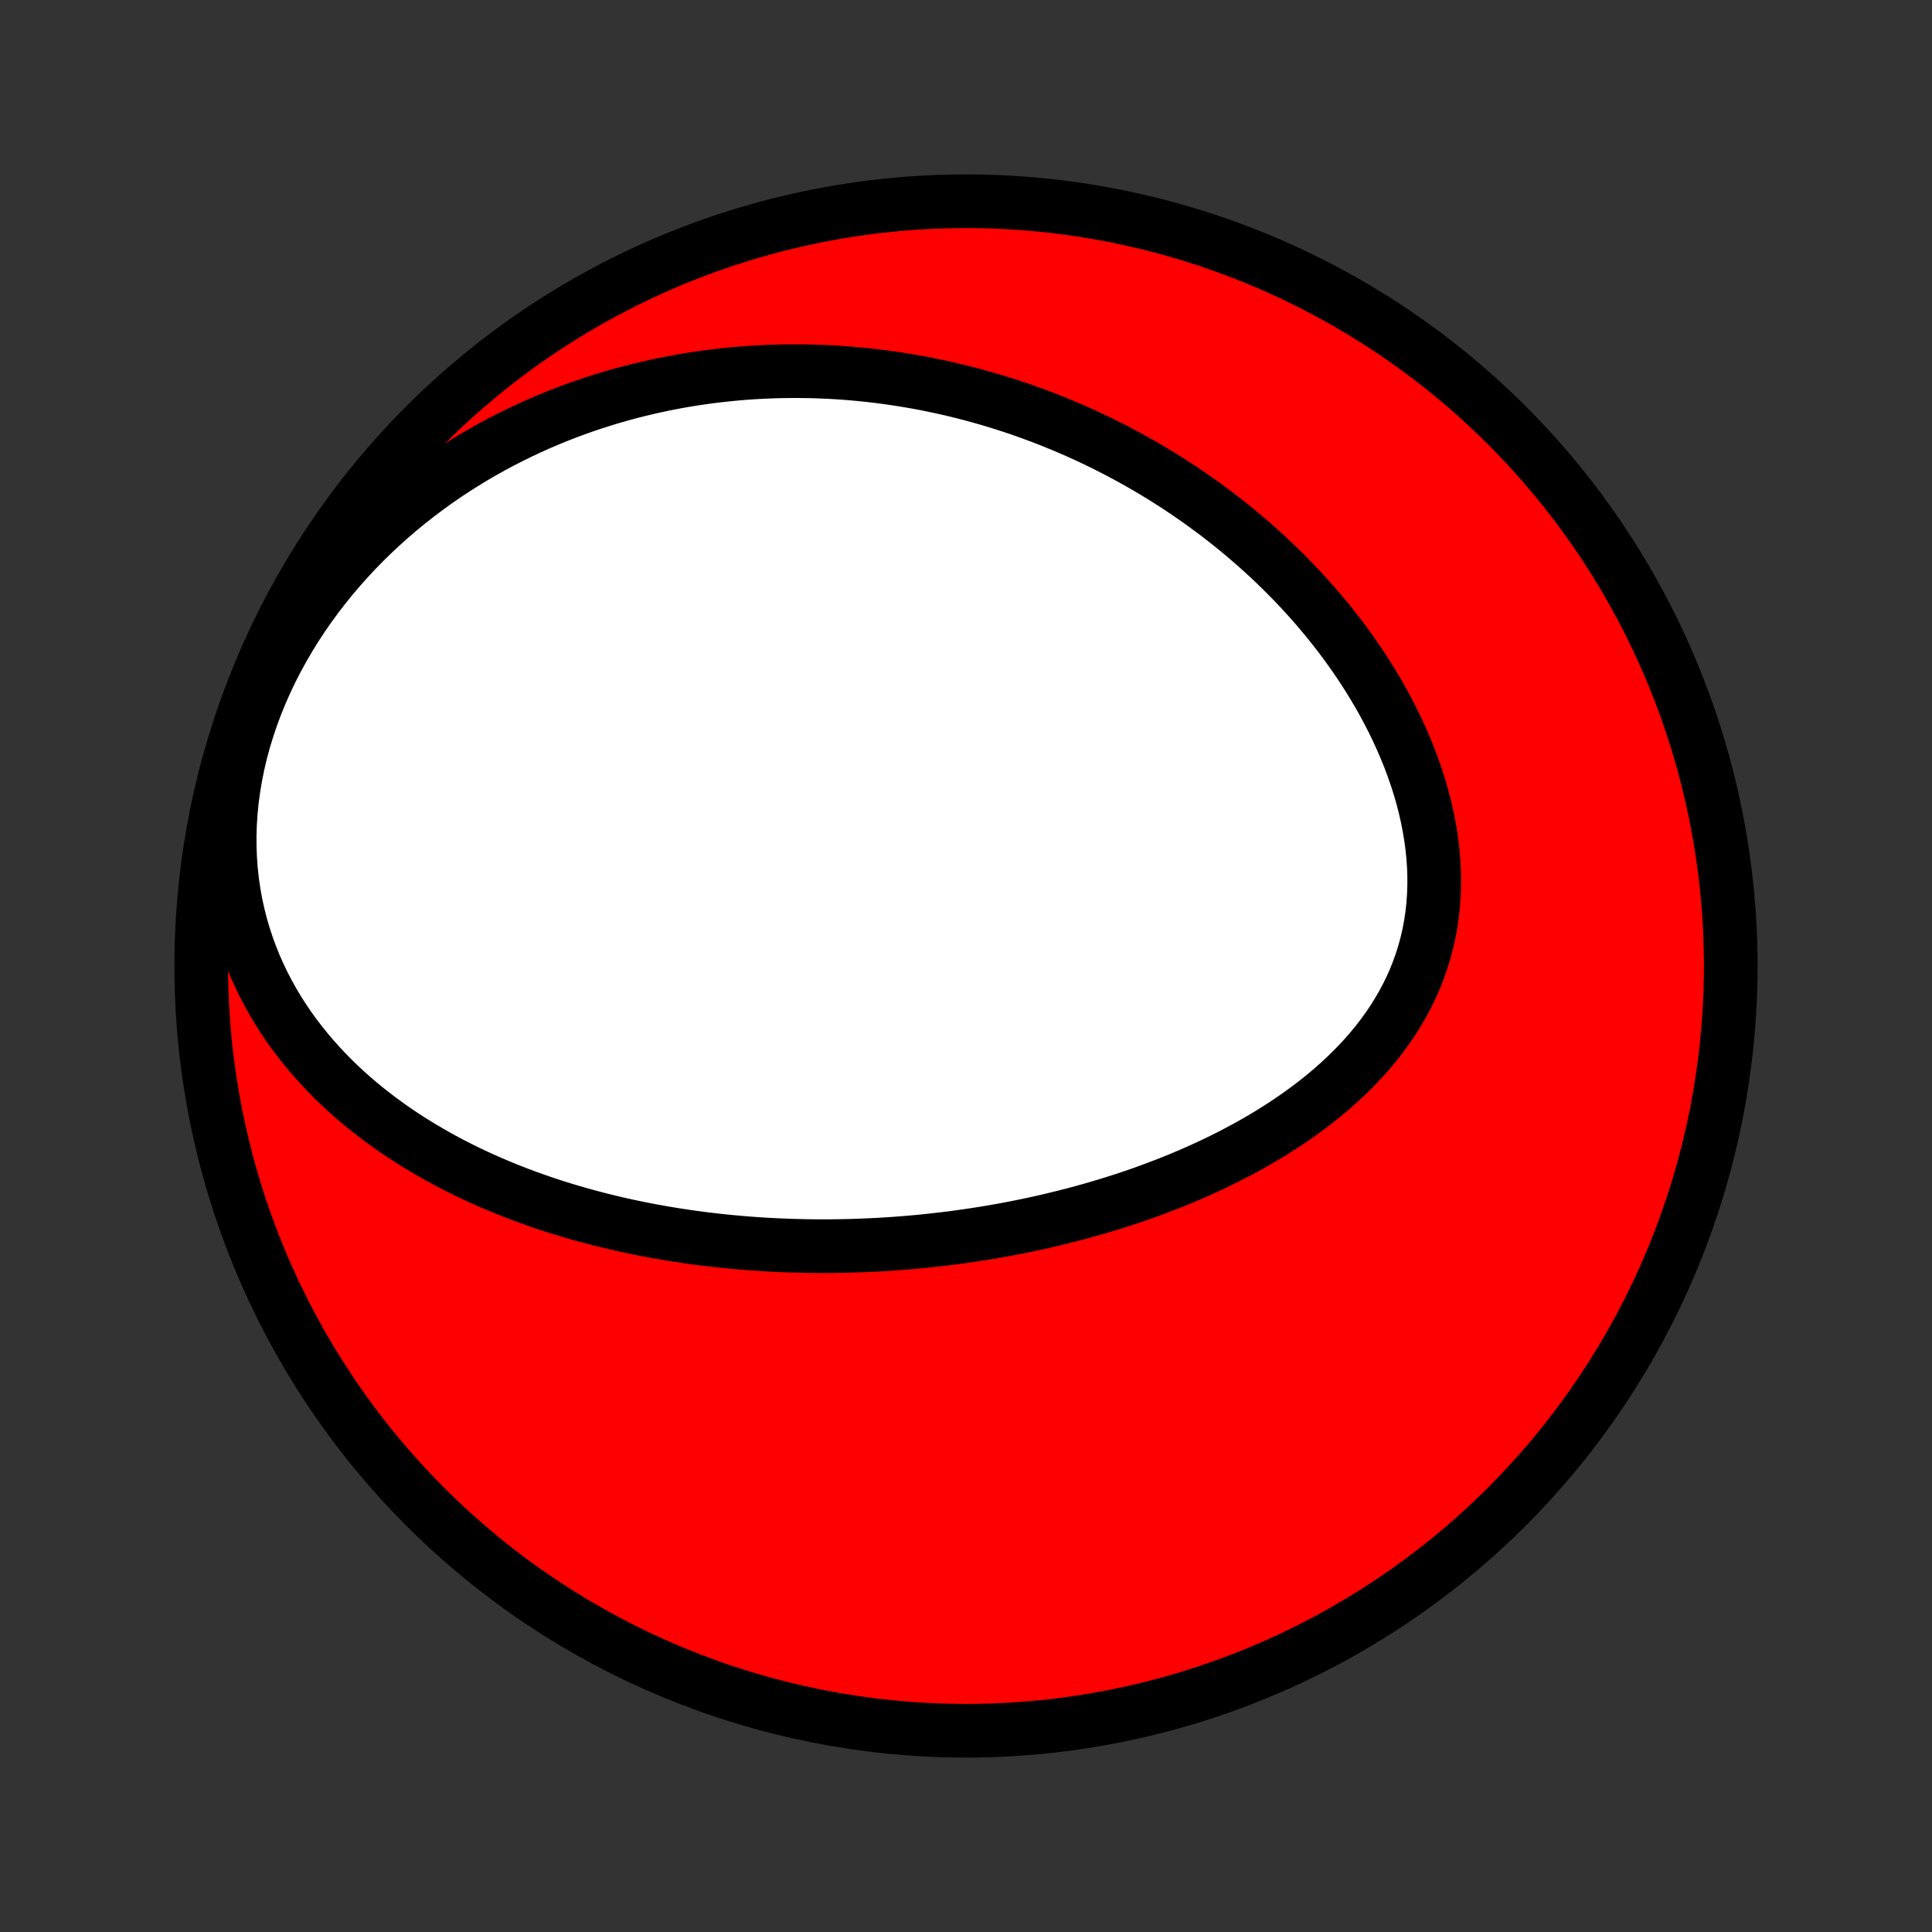 <?xml version="1.0" encoding="utf-8" standalone="no"?>
<!DOCTYPE svg PUBLIC "-//W3C//DTD SVG 1.1//EN"
  "http://www.w3.org/Graphics/SVG/1.1/DTD/svg11.dtd">
<!-- Created with matplotlib (http://matplotlib.org/) -->
<svg height="72pt" version="1.1" viewBox="0 0 72 72" width="72pt" xmlns="http://www.w3.org/2000/svg" xmlns:xlink="http://www.w3.org/1999/xlink">
 <rect x="0" y="0" width="72" height="72" fill="#333333" stroke="none"/>
 <defs>
  <style type="text/css">
*{stroke-linecap:butt;stroke-linejoin:round;}
  </style>
 </defs>
 <g id="figure_1">
  <g id="patch_1">
   <path d="
M0 72
L72 72
L72 0
L0 0
z
" style="fill:none;"/>
  </g>
  <g id="axes_1">
   <g id="PatchCollection_1">
    <defs>
     <path d="
M36 -7.5
C43.558 -7.5 50.808 -10.503 56.153 -15.848
C61.497 -21.192 64.5 -28.442 64.5 -36
C64.5 -43.558 61.497 -50.808 56.153 -56.153
C50.808 -61.497 43.558 -64.5 36 -64.5
C28.442 -64.5 21.192 -61.497 15.848 -56.153
C10.503 -50.808 7.5 -43.558 7.5 -36
C7.5 -28.442 10.503 -21.192 15.848 -15.848
C21.192 -10.503 28.442 -7.5 36 -7.5
z
" id="C0_0_a811fe30f3"/>
     <path d="
M29.259 -25.586
L29.524 -25.577
L29.79 -25.57
L30.055 -25.564
L30.321 -25.561
L30.587 -25.559
L30.854 -25.559
L31.121 -25.561
L31.388 -25.566
L31.656 -25.572
L31.925 -25.58
L32.194 -25.59
L32.464 -25.602
L32.734 -25.615
L33.006 -25.631
L33.277 -25.649
L33.55 -25.669
L33.824 -25.691
L34.098 -25.715
L34.373 -25.741
L34.649 -25.77
L34.926 -25.8
L35.203 -25.833
L35.482 -25.867
L35.762 -25.905
L36.043 -25.944
L36.325 -25.986
L36.608 -26.03
L36.891 -26.076
L37.176 -26.126
L37.462 -26.177
L37.75 -26.231
L38.038 -26.288
L38.328 -26.348
L38.618 -26.41
L38.91 -26.475
L39.202 -26.543
L39.496 -26.614
L39.791 -26.688
L40.087 -26.765
L40.384 -26.845
L40.682 -26.928
L40.981 -27.015
L41.281 -27.105
L41.582 -27.198
L41.883 -27.295
L42.186 -27.396
L42.489 -27.5
L42.792 -27.608
L43.097 -27.721
L43.401 -27.837
L43.706 -27.957
L44.011 -28.081
L44.316 -28.21
L44.621 -28.343
L44.926 -28.481
L45.231 -28.623
L45.535 -28.77
L45.838 -28.922
L46.14 -29.079
L46.441 -29.241
L46.74 -29.408
L47.038 -29.58
L47.334 -29.758
L47.628 -29.942
L47.919 -30.13
L48.207 -30.325
L48.492 -30.526
L48.773 -30.732
L49.051 -30.944
L49.324 -31.163
L49.593 -31.387
L49.856 -31.619
L50.113 -31.856
L50.365 -32.1
L50.61 -32.35
L50.848 -32.607
L51.078 -32.87
L51.301 -33.14
L51.515 -33.417
L51.72 -33.7
L51.915 -33.989
L52.1 -34.285
L52.276 -34.587
L52.44 -34.896
L52.593 -35.21
L52.734 -35.53
L52.863 -35.856
L52.98 -36.188
L53.084 -36.524
L53.175 -36.865
L53.254 -37.211
L53.319 -37.561
L53.371 -37.914
L53.41 -38.271
L53.435 -38.631
L53.448 -38.994
L53.448 -39.358
L53.435 -39.724
L53.409 -40.092
L53.371 -40.46
L53.321 -40.828
L53.259 -41.196
L53.186 -41.564
L53.102 -41.931
L53.008 -42.297
L52.903 -42.66
L52.788 -43.022
L52.663 -43.381
L52.53 -43.738
L52.388 -44.092
L52.237 -44.442
L52.078 -44.789
L51.912 -45.133
L51.739 -45.472
L51.559 -45.807
L51.373 -46.138
L51.18 -46.464
L50.981 -46.786
L50.778 -47.103
L50.568 -47.415
L50.354 -47.722
L50.136 -48.025
L49.913 -48.322
L49.686 -48.614
L49.455 -48.901
L49.221 -49.183
L48.983 -49.46
L48.742 -49.732
L48.498 -49.998
L48.252 -50.259
L48.003 -50.515
L47.751 -50.766
L47.498 -51.012
L47.242 -51.253
L46.984 -51.489
L46.725 -51.719
L46.464 -51.945
L46.201 -52.166
L45.937 -52.382
L45.672 -52.593
L45.405 -52.8
L45.137 -53.001
L44.868 -53.199
L44.598 -53.391
L44.328 -53.579
L44.056 -53.763
L43.783 -53.942
L43.51 -54.117
L43.236 -54.288
L42.961 -54.454
L42.686 -54.616
L42.41 -54.774
L42.133 -54.928
L41.856 -55.078
L41.579 -55.224
L41.301 -55.366
L41.022 -55.504
L40.743 -55.639
L40.463 -55.77
L40.183 -55.897
L39.902 -56.02
L39.621 -56.139
L39.34 -56.255
L39.057 -56.368
L38.775 -56.477
L38.492 -56.582
L38.208 -56.684
L37.924 -56.783
L37.639 -56.878
L37.353 -56.969
L37.067 -57.058
L36.781 -57.142
L36.493 -57.224
L36.206 -57.302
L35.917 -57.377
L35.628 -57.449
L35.338 -57.517
L35.047 -57.582
L34.755 -57.643
L34.463 -57.702
L34.169 -57.757
L33.875 -57.808
L33.58 -57.856
L33.284 -57.901
L32.987 -57.943
L32.689 -57.981
L32.39 -58.016
L32.09 -58.047
L31.788 -58.075
L31.486 -58.099
L31.183 -58.12
L30.878 -58.137
L30.572 -58.15
L30.265 -58.16
L29.957 -58.166
L29.647 -58.168
L29.336 -58.166
L29.023 -58.161
L28.71 -58.151
L28.395 -58.138
L28.078 -58.12
L27.76 -58.098
L27.441 -58.072
L27.12 -58.041
L26.798 -58.006
L26.474 -57.967
L26.149 -57.922
L25.822 -57.873
L25.494 -57.82
L25.164 -57.761
L24.833 -57.697
L24.501 -57.628
L24.167 -57.554
L23.831 -57.474
L23.495 -57.389
L23.157 -57.298
L22.817 -57.201
L22.477 -57.098
L22.135 -56.989
L21.792 -56.874
L21.448 -56.752
L21.104 -56.624
L20.758 -56.489
L20.412 -56.347
L20.065 -56.198
L19.717 -56.042
L19.37 -55.878
L19.022 -55.707
L18.674 -55.529
L18.326 -55.342
L17.978 -55.148
L17.631 -54.945
L17.285 -54.734
L16.939 -54.515
L16.596 -54.287
L16.253 -54.05
L15.912 -53.804
L15.574 -53.55
L15.238 -53.286
L14.905 -53.014
L14.575 -52.732
L14.249 -52.441
L13.927 -52.141
L13.609 -51.831
L13.296 -51.512
L12.988 -51.184
L12.687 -50.847
L12.391 -50.501
L12.103 -50.146
L11.822 -49.782
L11.549 -49.41
L11.284 -49.029
L11.029 -48.641
L10.783 -48.244
L10.548 -47.841
L10.323 -47.43
L10.109 -47.014
L9.908 -46.591
L9.719 -46.163
L9.542 -45.73
L9.38 -45.294
L9.231 -44.853
L9.096 -44.41
L8.975 -43.965
L8.87 -43.519
L8.78 -43.072
L8.705 -42.625
L8.645 -42.179
L8.601 -41.734
L8.572 -41.292
L8.559 -40.854
L8.561 -40.418
L8.578 -39.988
L8.609 -39.562
L8.656 -39.141
L8.716 -38.727
L8.79 -38.319
L8.877 -37.918
L8.978 -37.524
L9.09 -37.138
L9.214 -36.76
L9.35 -36.389
L9.496 -36.026
L9.653 -35.672
L9.819 -35.326
L9.994 -34.989
L10.178 -34.66
L10.37 -34.339
L10.57 -34.027
L10.776 -33.723
L10.989 -33.427
L11.209 -33.14
L11.434 -32.86
L11.664 -32.589
L11.899 -32.325
L12.139 -32.069
L12.383 -31.82
L12.63 -31.579
L12.881 -31.346
L13.135 -31.119
L13.392 -30.899
L13.652 -30.686
L13.914 -30.479
L14.178 -30.279
L14.444 -30.085
L14.711 -29.897
L14.98 -29.715
L15.25 -29.539
L15.521 -29.369
L15.794 -29.204
L16.067 -29.044
L16.34 -28.89
L16.614 -28.74
L16.889 -28.596
L17.163 -28.456
L17.438 -28.321
L17.713 -28.191
L17.988 -28.065
L18.263 -27.943
L18.538 -27.826
L18.813 -27.712
L19.087 -27.602
L19.362 -27.496
L19.636 -27.394
L19.909 -27.296
L20.183 -27.201
L20.455 -27.109
L20.728 -27.021
L21 -26.936
L21.271 -26.855
L21.542 -26.776
L21.813 -26.7
L22.083 -26.628
L22.353 -26.558
L22.622 -26.491
L22.891 -26.427
L23.159 -26.365
L23.427 -26.306
L23.695 -26.25
L23.962 -26.196
L24.229 -26.145
L24.495 -26.096
L24.761 -26.049
L25.027 -26.005
L25.292 -25.963
L25.558 -25.923
L25.823 -25.886
L26.087 -25.85
L26.352 -25.817
L26.616 -25.786
L26.881 -25.757
L27.145 -25.73
L27.409 -25.705
L27.673 -25.682
L27.937 -25.661
L28.201 -25.642
L28.466 -25.625
L28.73 -25.61
z
" id="C0_1_fbed3119e9"/>
    </defs>
    <g clip-path="url(#p1bffca34e9)">
     <use style="fill:#ff0000;stroke:#000000;stroke-width:2.0;" x="0.0" xlink:href="#C0_0_a811fe30f3" y="72.0"/>
    </g>
    <g clip-path="url(#p1bffca34e9)">
     <use style="fill:#ffffff;stroke:#000000;stroke-width:2.0;" x="0.0" xlink:href="#C0_1_fbed3119e9" y="72.0"/>
    </g>
   </g>
  </g>
 </g>
 <defs>
  <clipPath id="p1bffca34e9">
   <rect height="72.0" width="72.0" x="0.0" y="0.0"/>
  </clipPath>
 </defs>
</svg>
